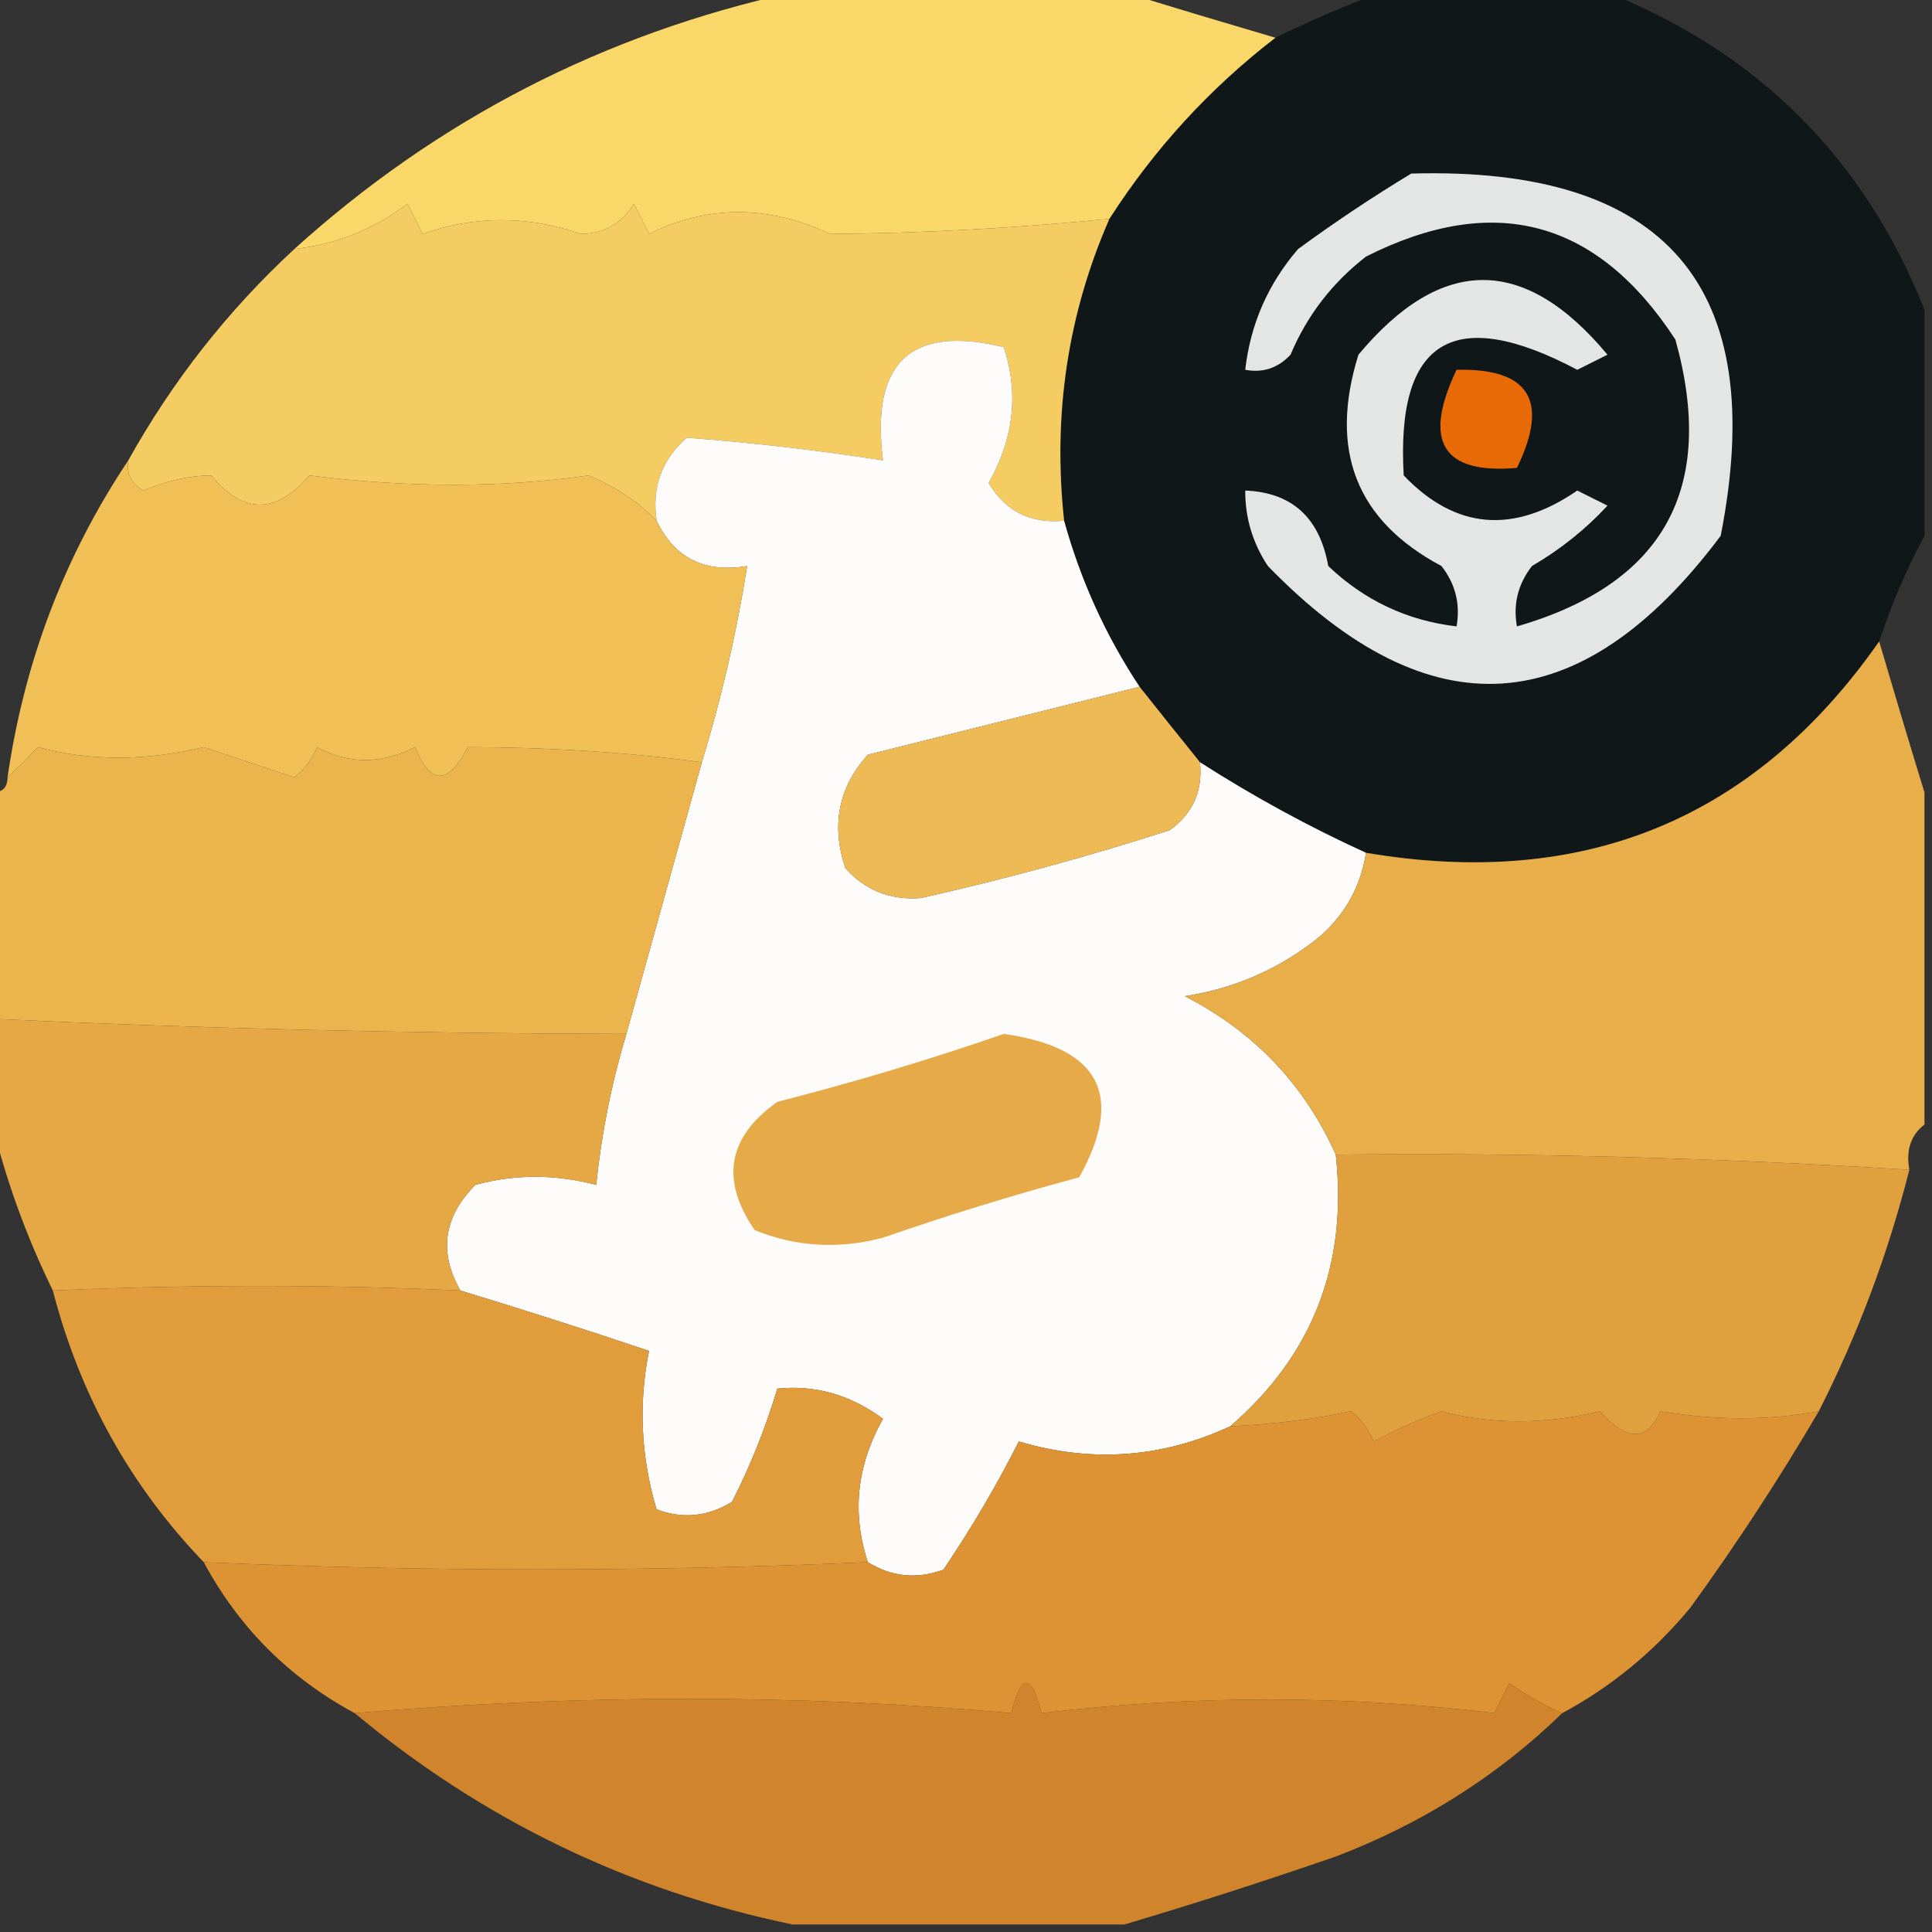 <?xml version="1.0" encoding="UTF-8"?>
<!DOCTYPE svg PUBLIC "-//W3C//DTD SVG 1.1//EN" "http://www.w3.org/Graphics/SVG/1.1/DTD/svg11.dtd">
<svg xmlns="http://www.w3.org/2000/svg" version="1.1" width="128px" height="128px" style="shape-rendering:geometricPrecision; text-rendering:geometricPrecision; image-rendering:optimizeQuality; fill-rule:evenodd; clip-rule:evenodd" xmlns:xlink="http://www.w3.org/1999/xlink">
<rect width="100%" height="100%" fill="#333333" stroke="none"/>
<g><path style="opacity:0.99" fill="#10181a" d="M 91.5,-0.5 C 96.5,-0.5 101.5,-0.5 106.5,-0.5C 116.5,3.5 123.5,10.5 127.5,20.5C 127.5,25.5 127.5,30.5 127.5,35.5C 126.323,37.679 125.323,40.013 124.5,42.5C 116.259,54.277 104.926,58.944 90.5,56.5C 86.713,54.772 83.046,52.772 79.5,50.5C 78.136,48.809 76.803,47.142 75.5,45.5C 73.26,42.12 71.593,38.454 70.5,34.5C 69.739,27.471 70.739,20.804 73.5,14.5C 76.486,9.848 80.153,5.848 84.5,2.5C 86.855,1.341 89.188,0.341 91.5,-0.5 Z"/></g>
<g><path style="opacity:0.996" fill="#fad86a" d="M 52.5,-0.5 C 59.833,-0.5 67.167,-0.5 74.5,-0.5C 77.726,0.489 81.06,1.489 84.5,2.5C 80.153,5.848 76.486,9.848 73.5,14.5C 67.213,15.12 61.047,15.454 55,15.5C 50.886,13.575 46.886,13.575 43,15.5C 42.667,14.833 42.333,14.167 42,13.5C 41.196,14.805 40.029,15.471 38.5,15.5C 34.947,14.279 31.447,14.279 28,15.5C 27.667,14.833 27.333,14.167 27,13.5C 24.806,15.178 22.306,16.178 19.5,16.5C 28.989,7.922 39.989,2.255 52.5,-0.5 Z"/></g>
<g><path style="opacity:1" fill="#e4e5e5" d="M 93.5,11.5 C 110.41,11.014 117.243,19.014 114,35.5C 104.72,47.876 94.72,48.543 84,37.5C 82.991,35.975 82.491,34.308 82.5,32.5C 85.595,32.626 87.428,34.293 88,37.5C 90.397,39.782 93.231,41.116 96.5,41.5C 96.762,40.022 96.429,38.689 95.5,37.5C 89.857,34.5 88.024,29.833 90,23.5C 95.507,16.902 101.007,16.902 106.5,23.5C 105.833,23.833 105.167,24.167 104.5,24.5C 96.313,20.167 92.479,22.5 93,31.5C 96.424,35.076 100.258,35.409 104.5,32.5C 105.167,32.833 105.833,33.167 106.5,33.5C 105.055,35.063 103.389,36.396 101.5,37.5C 100.571,38.689 100.238,40.022 100.5,41.5C 110.242,38.686 113.742,32.353 111,22.5C 105.818,14.551 98.985,12.718 90.5,17C 88.259,18.739 86.592,20.906 85.5,23.5C 84.675,24.386 83.675,24.719 82.5,24.5C 82.841,21.484 84.007,18.817 86,16.5C 88.48,14.686 90.98,13.019 93.5,11.5 Z"/></g>
<g><path style="opacity:0.997" fill="#f5cc62" d="M 73.5,14.5 C 70.739,20.804 69.739,27.471 70.5,34.5C 68.286,34.709 66.619,33.876 65.5,32C 67.17,29.041 67.504,26.041 66.5,23C 60.342,21.503 57.675,24.003 58.5,30.5C 54.143,29.822 49.81,29.322 45.5,29C 43.845,30.444 43.178,32.278 43.5,34.5C 42.251,33.222 40.751,32.222 39,31.5C 33.226,32.323 27.059,32.323 20.5,31.5C 18.287,34.08 16.12,34.08 14,31.5C 12.601,31.501 11.101,31.835 9.5,32.5C 8.702,32.043 8.369,31.376 8.5,30.5C 11.435,25.235 15.101,20.568 19.5,16.5C 22.306,16.178 24.806,15.178 27,13.5C 27.333,14.167 27.667,14.833 28,15.5C 31.447,14.279 34.947,14.279 38.5,15.5C 40.029,15.471 41.196,14.805 42,13.5C 42.333,14.167 42.667,14.833 43,15.5C 46.886,13.575 50.886,13.575 55,15.5C 61.047,15.454 67.213,15.12 73.5,14.5 Z"/></g>
<g><path style="opacity:1" fill="#fefcfa" d="M 70.5,34.5 C 71.593,38.454 73.26,42.12 75.5,45.5C 69.532,46.992 63.532,48.492 57.5,50C 55.556,52.153 55.056,54.653 56,57.5C 57.299,58.98 58.966,59.646 61,59.5C 66.548,58.256 72.048,56.756 77.5,55C 79.037,53.89 79.704,52.39 79.5,50.5C 83.046,52.772 86.713,54.772 90.5,56.5C 90.16,58.679 89.16,60.512 87.5,62C 84.874,64.146 81.874,65.479 78.5,66C 83.084,68.354 86.417,71.854 88.5,76.5C 89.296,83.788 86.963,89.788 81.5,94.5C 76.969,96.596 72.302,96.929 67.5,95.5C 66.051,98.371 64.385,101.205 62.5,104C 60.735,104.64 59.068,104.473 57.5,103.5C 56.426,100.258 56.759,97.091 58.5,94C 56.35,92.41 54.017,91.743 51.5,92C 50.729,94.577 49.729,97.077 48.5,99.5C 46.902,100.485 45.235,100.651 43.5,100C 42.461,96.515 42.294,93.015 43,89.5C 38.846,88.103 34.68,86.77 30.5,85.5C 29.052,82.949 29.385,80.615 31.5,78.5C 34.096,77.787 36.763,77.787 39.5,78.5C 39.851,75.097 40.518,71.763 41.5,68.5C 43.163,62.516 44.83,56.516 46.5,50.5C 47.808,46.224 48.808,41.891 49.5,37.5C 46.687,37.975 44.687,36.975 43.5,34.5C 43.178,32.278 43.845,30.444 45.5,29C 49.81,29.322 54.143,29.822 58.5,30.5C 57.675,24.003 60.342,21.503 66.5,23C 67.504,26.041 67.17,29.041 65.5,32C 66.619,33.876 68.286,34.709 70.5,34.5 Z"/></g>
<g><path style="opacity:1" fill="#e86a07" d="M 96.5,24.5 C 101.328,24.385 102.661,26.552 100.5,31C 95.57,31.427 94.237,29.26 96.5,24.5 Z"/></g>
<g><path style="opacity:0.992" fill="#f1c057" d="M 8.5,30.5 C 8.369,31.376 8.702,32.043 9.5,32.5C 11.101,31.835 12.601,31.501 14,31.5C 16.12,34.08 18.287,34.08 20.5,31.5C 27.059,32.323 33.226,32.323 39,31.5C 40.751,32.222 42.251,33.222 43.5,34.5C 44.687,36.975 46.687,37.975 49.5,37.5C 48.808,41.891 47.808,46.224 46.5,50.5C 41.53,49.841 36.363,49.508 31,49.5C 29.684,52.028 28.517,52.028 27.5,49.5C 25.259,50.64 23.092,50.64 21,49.5C 20.692,50.308 20.192,50.975 19.5,51.5C 17.5,50.833 15.5,50.167 13.5,49.5C 9.63,50.434 5.963,50.434 2.5,49.5C 1.818,50.243 1.151,50.909 0.5,51.5C 1.609,43.829 4.276,36.829 8.5,30.5 Z"/></g>
<g><path style="opacity:1" fill="#eeba56" d="M 75.5,45.5 C 76.803,47.142 78.136,48.809 79.5,50.5C 79.704,52.39 79.037,53.89 77.5,55C 72.048,56.756 66.548,58.256 61,59.5C 58.966,59.646 57.299,58.98 56,57.5C 55.056,54.653 55.556,52.153 57.5,50C 63.532,48.492 69.532,46.992 75.5,45.5 Z"/></g>
<g><path style="opacity:0.999" fill="#ebb44d" d="M 46.5,50.5 C 44.83,56.516 43.163,62.516 41.5,68.5C 27.041,68.47 13.041,68.137 -0.5,67.5C -0.5,62.5 -0.5,57.5 -0.5,52.5C 0.167,52.5 0.5,52.167 0.5,51.5C 1.151,50.909 1.818,50.243 2.5,49.5C 5.963,50.434 9.63,50.434 13.5,49.5C 15.5,50.167 17.5,50.833 19.5,51.5C 20.192,50.975 20.692,50.308 21,49.5C 23.092,50.64 25.259,50.64 27.5,49.5C 28.517,52.028 29.684,52.028 31,49.5C 36.363,49.508 41.53,49.841 46.5,50.5 Z"/></g>
<g><path style="opacity:0.992" fill="#e7a945" d="M -0.5,67.5 C 13.041,68.137 27.041,68.47 41.5,68.5C 40.518,71.763 39.851,75.097 39.5,78.5C 36.763,77.787 34.096,77.787 31.5,78.5C 29.385,80.615 29.052,82.949 30.5,85.5C 21.704,85.099 12.704,85.099 3.5,85.5C 1.765,81.959 0.431,78.293 -0.5,74.5C -0.5,72.167 -0.5,69.833 -0.5,67.5 Z"/></g>
<g><path style="opacity:0.997" fill="#e8ae49" d="M 124.5,42.5 C 125.511,45.94 126.511,49.274 127.5,52.5C 127.5,59.833 127.5,67.167 127.5,74.5C 126.596,75.209 126.263,76.209 126.5,77.5C 113.511,76.698 100.844,76.365 88.5,76.5C 86.417,71.854 83.084,68.354 78.5,66C 81.874,65.479 84.874,64.146 87.5,62C 89.16,60.512 90.16,58.679 90.5,56.5C 104.926,58.944 116.259,54.277 124.5,42.5 Z"/></g>
<g><path style="opacity:1" fill="#e7aa49" d="M 66.5,68.5 C 72.861,69.391 74.527,72.557 71.5,78C 67.12,79.178 62.787,80.512 58.5,82C 55.571,82.777 52.737,82.611 50,81.5C 47.709,78.165 48.209,75.332 51.5,73C 56.664,71.677 61.664,70.177 66.5,68.5 Z"/></g>
<g><path style="opacity:0.998" fill="#e19d3c" d="M 30.5,85.5 C 34.68,86.77 38.846,88.103 43,89.5C 42.294,93.015 42.461,96.515 43.5,100C 45.235,100.651 46.902,100.485 48.5,99.5C 49.729,97.077 50.729,94.577 51.5,92C 54.017,91.743 56.35,92.41 58.5,94C 56.759,97.091 56.426,100.258 57.5,103.5C 42.865,104.135 28.198,104.135 13.5,103.5C 8.63,98.433 5.296,92.433 3.5,85.5C 12.704,85.099 21.704,85.099 30.5,85.5 Z"/></g>
<g><path style="opacity:0.991" fill="#e3a13f" d="M 88.5,76.5 C 100.844,76.365 113.511,76.698 126.5,77.5C 125.088,83.071 123.088,88.404 120.5,93.5C 117.193,94.118 113.693,94.118 110,93.5C 109.125,95.513 107.791,95.513 106,93.5C 102.329,94.389 98.829,94.389 95.5,93.5C 93.941,94.074 92.441,94.74 91,95.5C 90.692,94.692 90.192,94.025 89.5,93.5C 87.154,94.015 84.487,94.348 81.5,94.5C 86.963,89.788 89.296,83.788 88.5,76.5 Z"/></g>
<g><path style="opacity:0.995" fill="#de9434" d="M 120.5,93.5 C 117.889,97.951 115.056,102.284 112,106.5C 109.584,109.423 106.75,111.757 103.5,113.5C 102.279,112.972 101.113,112.305 100,111.5C 99.667,112.167 99.333,112.833 99,113.5C 89.065,112.296 79.065,112.296 69,113.5C 68.333,110.833 67.667,110.833 67,113.5C 52.918,112.236 38.418,112.236 23.5,113.5C 19.167,111.167 15.833,107.833 13.5,103.5C 28.198,104.135 42.865,104.135 57.5,103.5C 59.068,104.473 60.735,104.64 62.5,104C 64.385,101.205 66.051,98.371 67.5,95.5C 72.302,96.929 76.969,96.596 81.5,94.5C 84.487,94.348 87.154,94.015 89.5,93.5C 90.192,94.025 90.692,94.692 91,95.5C 92.441,94.74 93.941,94.074 95.5,93.5C 98.829,94.389 102.329,94.389 106,93.5C 107.791,95.513 109.125,95.513 110,93.5C 113.693,94.118 117.193,94.118 120.5,93.5 Z"/></g>
<g><path style="opacity:0.938" fill="#da892b" d="M 103.5,113.5 C 99.241,117.641 94.241,120.808 88.5,123C 83.746,124.642 79.079,126.142 74.5,127.5C 67.167,127.5 59.833,127.5 52.5,127.5C 41.667,125.25 32,120.584 23.5,113.5C 38.418,112.236 52.918,112.236 67,113.5C 67.667,110.833 68.333,110.833 69,113.5C 79.065,112.296 89.065,112.296 99,113.5C 99.333,112.833 99.667,112.167 100,111.5C 101.113,112.305 102.279,112.972 103.5,113.5 Z"/></g>
</svg>
